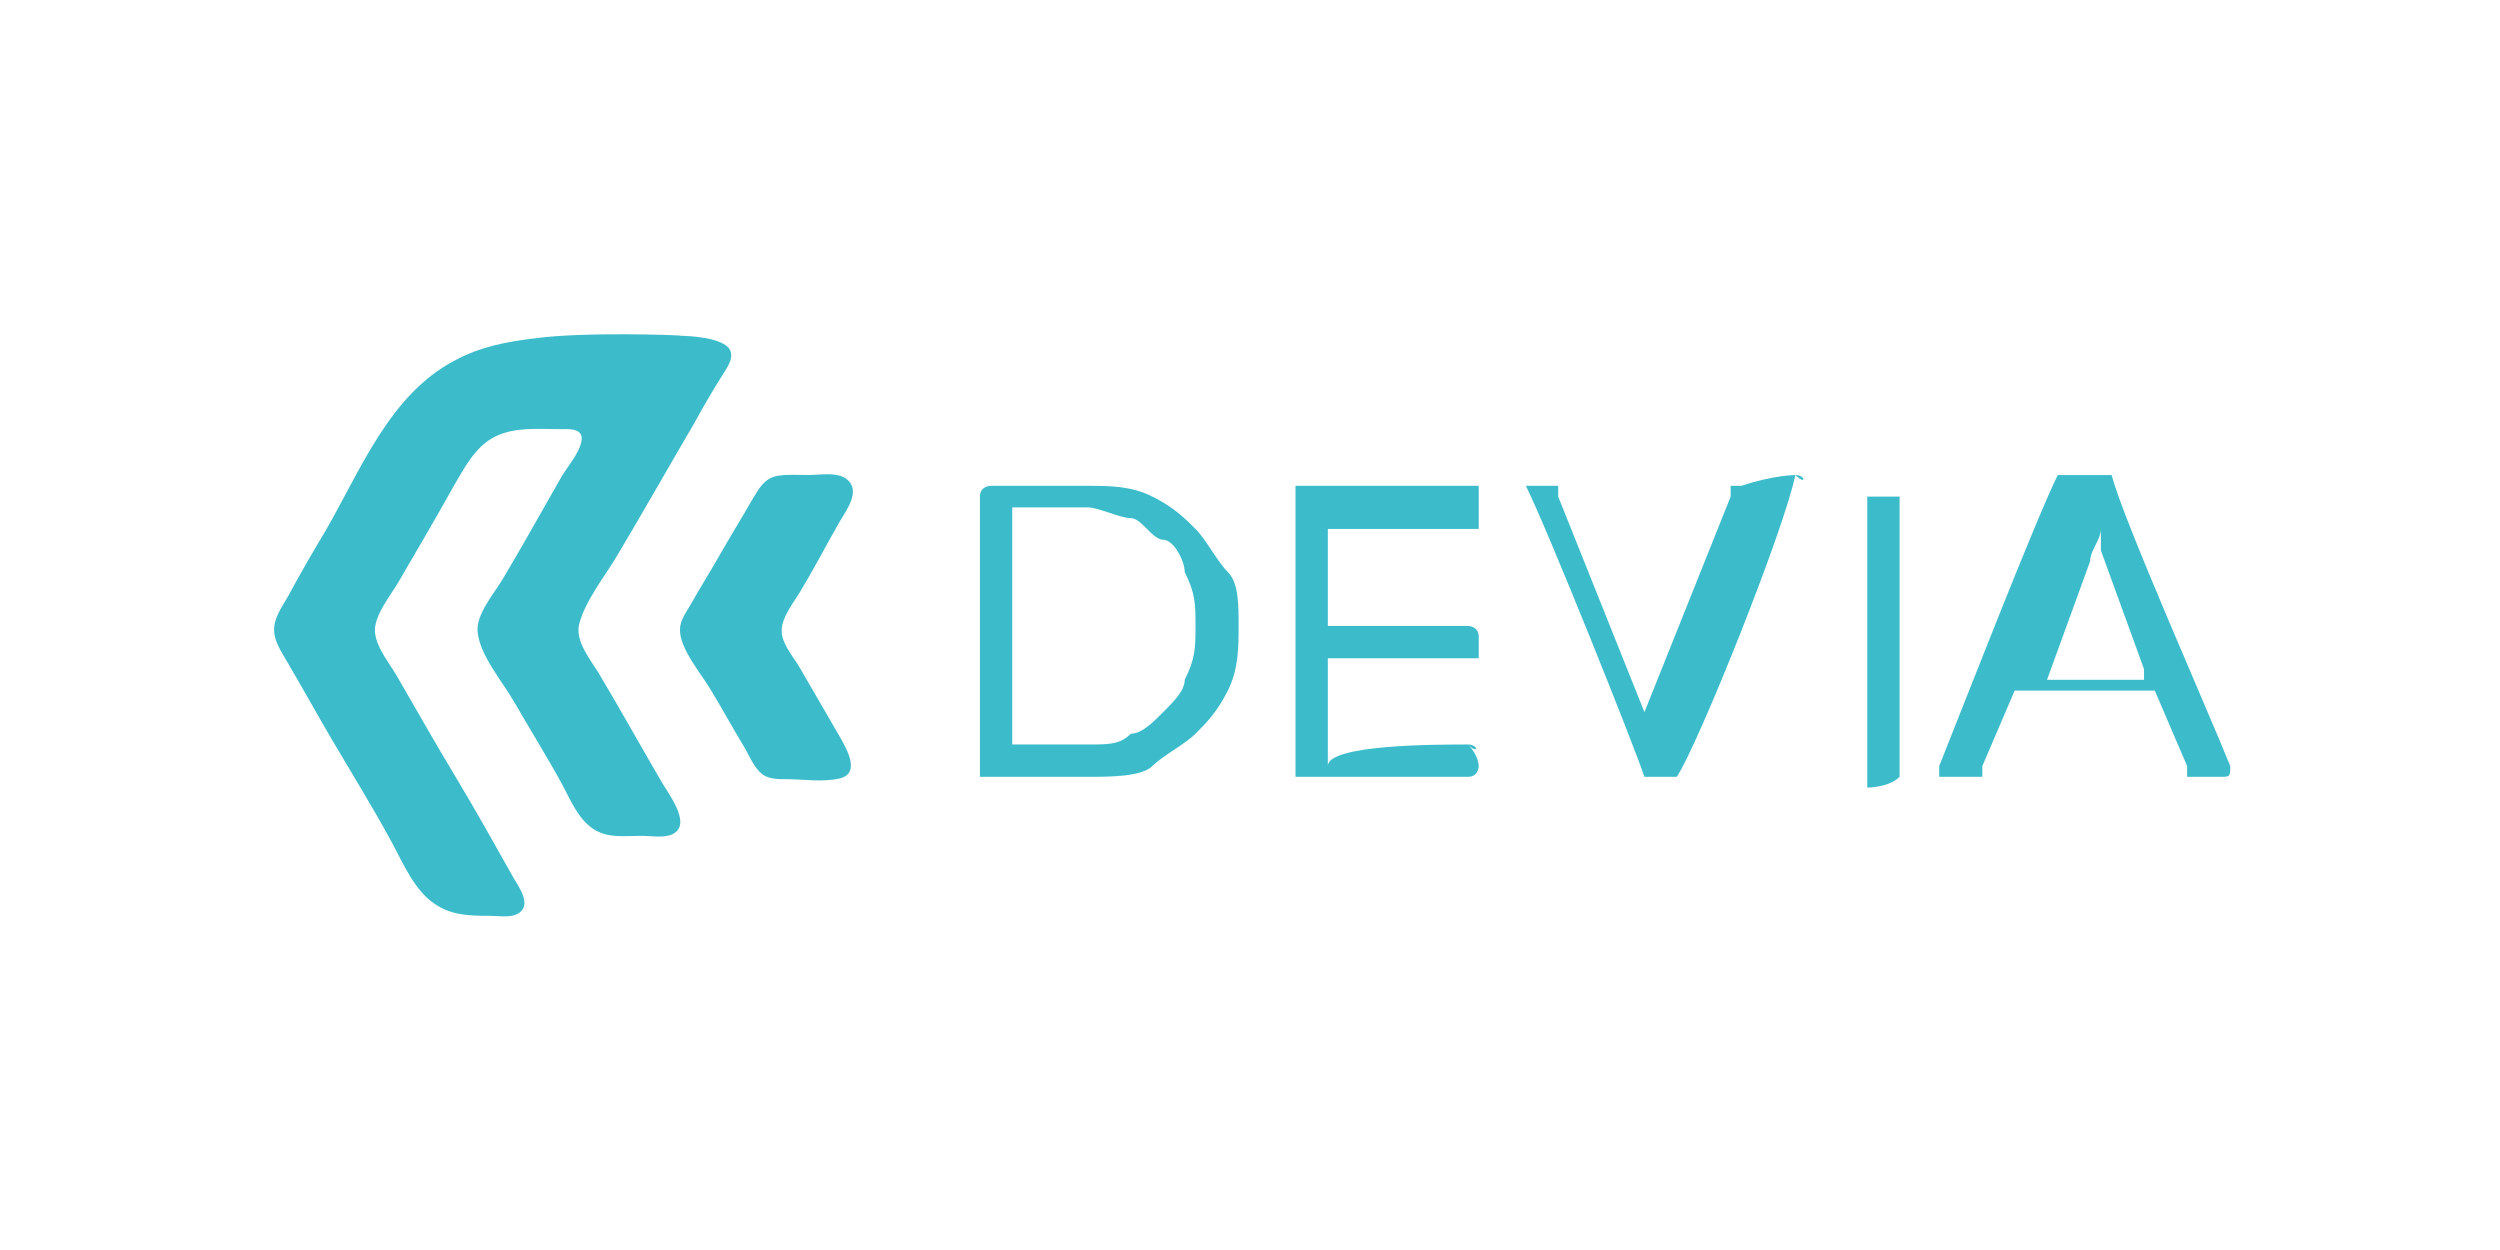 <?xml version="1.0" encoding="utf-8"?>
<!-- Generator: Adobe Illustrator 26.5.1, SVG Export Plug-In . SVG Version: 6.00 Build 0)  -->
<svg version="1.1" id="Layer_1" xmlns="http://www.w3.org/2000/svg" xmlns:xlink="http://www.w3.org/1999/xlink" x="0px" y="0px"
	 viewBox="0 0 300 150" style="enable-background:new 0 0 300 150;" xml:space="preserve">
<style type="text/css">
	.st0{fill-rule:evenodd;clip-rule:evenodd;fill:#3CBCCB;}
	.st1{fill:#3CBCCB;}
</style>
<g>
	<path class="st0" d="M64.2,40.6c-3.4,0.4-6.6,1-9.7,2.7C46.7,47.4,43.2,56.6,39,63.8c-1.5,2.5-3,5.1-4.4,7.7
		c-0.8,1.4-1.8,2.7-1.7,4.3c0.1,1.5,1.2,2.9,1.9,4.2c1.7,2.9,3.3,5.8,5,8.7c2.3,3.9,4.7,7.8,6.9,11.8c1.3,2.3,2.5,5.3,4.5,7.2
		c2.3,2.1,4.6,2.2,7.6,2.2c0.9,0,2.1,0.2,3-0.1c2.3-0.9,0.5-3.3-0.2-4.5c-2.3-4.1-4.6-8.2-7-12.2c-2.3-3.8-4.5-7.7-6.7-11.5
		c-0.9-1.7-2.7-3.7-2.9-5.7c-0.2-2,2-4.6,2.9-6.2c2.2-3.8,4.4-7.5,6.5-11.3c1.3-2.2,2.6-4.8,5-6c2.4-1.2,5.2-0.9,7.8-0.9
		c0.8,0,2.7-0.2,2.6,1.2c-0.1,1.6-2,3.6-2.7,5c-2.3,4-4.5,8-6.9,12c-1,1.6-3,4-2.9,6c0.2,2.9,3.1,6.2,4.5,8.7
		c1.9,3.3,3.9,6.5,5.7,9.8c1,1.9,2,4.3,3.9,5.4c1.7,1,3.6,0.7,5.5,0.7c1.2,0,2.8,0.3,3.8-0.2c2.5-1.2-0.7-5.1-1.5-6.6
		c-2.5-4.3-4.9-8.6-7.4-12.8c-1-1.6-2.8-3.8-2.3-5.8c0.7-2.8,3.2-5.9,4.6-8.3c3.1-5.2,6.1-10.5,9.2-15.8c1.1-2,2.2-3.9,3.4-5.8
		c0.5-0.8,1.4-2,0.9-3c-0.8-1.6-5.5-1.7-5.7-1.7C81.7,40.2,69.9,39.8,64.2,40.6z M93.3,57.1c-1.6,0.3-2.2,1.5-3,2.8
		c-1.2,2.1-2.5,4.2-3.7,6.3c-1.2,2.1-2.5,4.2-3.7,6.3c-0.5,0.9-1.3,1.9-1.3,3c-0.1,2.3,2.6,5.4,3.7,7.3c1.4,2.3,2.7,4.7,4.1,7
		c0.6,1.1,1.2,2.5,2.2,3.2c0.8,0.5,1.8,0.5,2.7,0.5c2,0,4.5,0.4,6.5-0.1c2.4-0.6,0.9-3.3,0.2-4.6c-1.7-2.9-3.4-5.9-5.1-8.8
		c-0.8-1.3-2.1-2.8-2.1-4.3c0-1.6,1.3-3.2,2.1-4.5c1.7-2.8,3.2-5.7,4.8-8.5c0.8-1.4,2.7-3.8,0.9-5.2c-1.1-0.9-3.3-0.5-4.6-0.5
		C95.8,57,94.5,56.9,93.3,57.1z"/>
	<g transform="matrix(12.934,0,0,12.934,-2039.8,-6103.46)">
		<path class="st1" d="M169.2,477.7c0,0.2,0,0.4-0.1,0.6c-0.1,0.2-0.2,0.3-0.3,0.4s-0.3,0.2-0.4,0.3s-0.4,0.1-0.6,0.1
			c0,0-0.6,0-0.9,0c0,0-0.1,0-0.1,0c0,0,0-0.1,0-0.1c0-0.5,0-2.1,0-2.5c0-0.1,0.1-0.1,0.1-0.1c0.3,0,0.9,0,0.9,0
			c0.2,0,0.4,0,0.6,0.1c0.2,0.1,0.3,0.2,0.4,0.3c0.1,0.1,0.2,0.3,0.3,0.4C169.2,477.3,169.2,477.5,169.2,477.7z M168.8,477.7
			c0-0.2,0-0.3-0.1-0.5c0-0.1-0.1-0.3-0.2-0.3s-0.2-0.2-0.3-0.2s-0.3-0.1-0.4-0.1h-0.7v2.2h0.7c0.2,0,0.3,0,0.4-0.1
			c0.1,0,0.2-0.1,0.3-0.2s0.2-0.2,0.2-0.3C168.8,478,168.8,477.9,168.8,477.7z"/>
	</g>
	<g transform="matrix(12.934,0,0,12.934,-2043.32,-6103.46)">
		<path class="st1" d="M171.6,478.8C171.6,478.8,171.6,478.8,171.6,478.8C171.7,478.8,171.7,478.9,171.6,478.8
			c0.1,0.1,0.1,0.2,0.1,0.2c0,0,0,0.1-0.1,0.1c-0.3,0-1.2,0-1.5,0c0,0-0.1,0-0.1,0c0,0,0-0.1,0-0.1c0-0.5,0-2.1,0-2.5
			c0,0,0-0.1,0-0.1c0,0,0.1,0,0.1,0c0.3,0,1.3,0,1.5,0c0,0,0,0,0.1,0c0,0,0,0,0,0.1c0,0,0,0.1,0,0.2c0,0,0,0,0,0.1c0,0,0,0-0.1,0
			c-0.3,0-1.3,0-1.3,0v0.9c0,0,1,0,1.3,0c0,0,0.1,0,0.1,0.1c0,0,0,0.1,0,0.1c0,0,0,0,0,0.1c0,0,0,0-0.1,0c-0.3,0-1.3,0-1.3,0v1
			C170.3,478.8,171.3,478.8,171.6,478.8z"/>
	</g>
	<g transform="matrix(12.934,0,0,12.934,-2032.49,-6103.46)">
		<path class="st1" d="M173.8,476.3C173.9,476.3,173.9,476.3,173.8,476.3C173.9,476.3,173.9,476.4,173.8,476.3
			c-0.1,0.5-0.9,2.5-1.1,2.8c0,0,0,0,0,0c-0.1,0-0.2,0-0.3,0c0,0,0,0,0,0c-0.1-0.3-0.9-2.3-1.1-2.7c0,0,0,0,0,0c0,0,0,0,0,0
			c0.1,0,0.2,0,0.2,0c0,0,0.1,0,0.1,0c0,0,0,0,0,0.1l0.8,2c0,0,0,0.1,0,0.1c0,0.1,0,0.1,0,0.2c0-0.1,0-0.1,0-0.2c0-0.1,0-0.1,0-0.1
			l0.8-2c0,0,0,0,0-0.1c0,0,0.1,0,0.1,0C173.6,476.3,173.8,476.3,173.8,476.3z"/>
	</g>
	<g transform="matrix(12.934,0,0,12.934,-2029.03,-6103.46)">
		<path class="st1" d="M174.5,479.1C174.5,479.1,174.5,479.1,174.5,479.1C174.5,479.1,174.5,479.1,174.5,479.1
			c-0.1,0.1-0.3,0.1-0.3,0.1c0,0,0,0,0,0c0,0,0,0,0,0c0-0.3,0-2.4,0-2.7c0,0,0,0,0,0c0,0,0,0,0,0c0.1,0,0.2,0,0.3,0c0,0,0,0,0,0
			c0,0,0,0,0,0C174.5,476.7,174.5,478.7,174.5,479.1z"/>
	</g>
	<g transform="matrix(12.934,0,0,12.934,-2025.57,-6103.46)">
		<path class="st1" d="M176.5,478.1l-0.4-1.1c0,0,0-0.1,0-0.1c0,0,0-0.1,0-0.1c0,0.1-0.1,0.2-0.1,0.3l-0.4,1.1H176.5z M177.3,479
			C177.3,479,177.3,479,177.3,479c0,0.1,0,0.1-0.1,0.1c-0.1,0-0.2,0-0.2,0c0,0-0.1,0-0.1,0s0,0,0-0.1l-0.3-0.7h-1.3l-0.3,0.7
			c0,0,0,0,0,0.1c0,0,0,0-0.1,0c0,0-0.1,0-0.2,0c0,0,0,0-0.1,0c0,0,0,0,0-0.1c0.2-0.5,0.9-2.3,1.1-2.7c0,0,0,0,0.1,0
			c0.1,0,0.2,0,0.3,0c0,0,0.1,0,0.1,0C176.3,476.7,177.1,478.5,177.3,479z"/>
	</g>
</g>
</svg>
